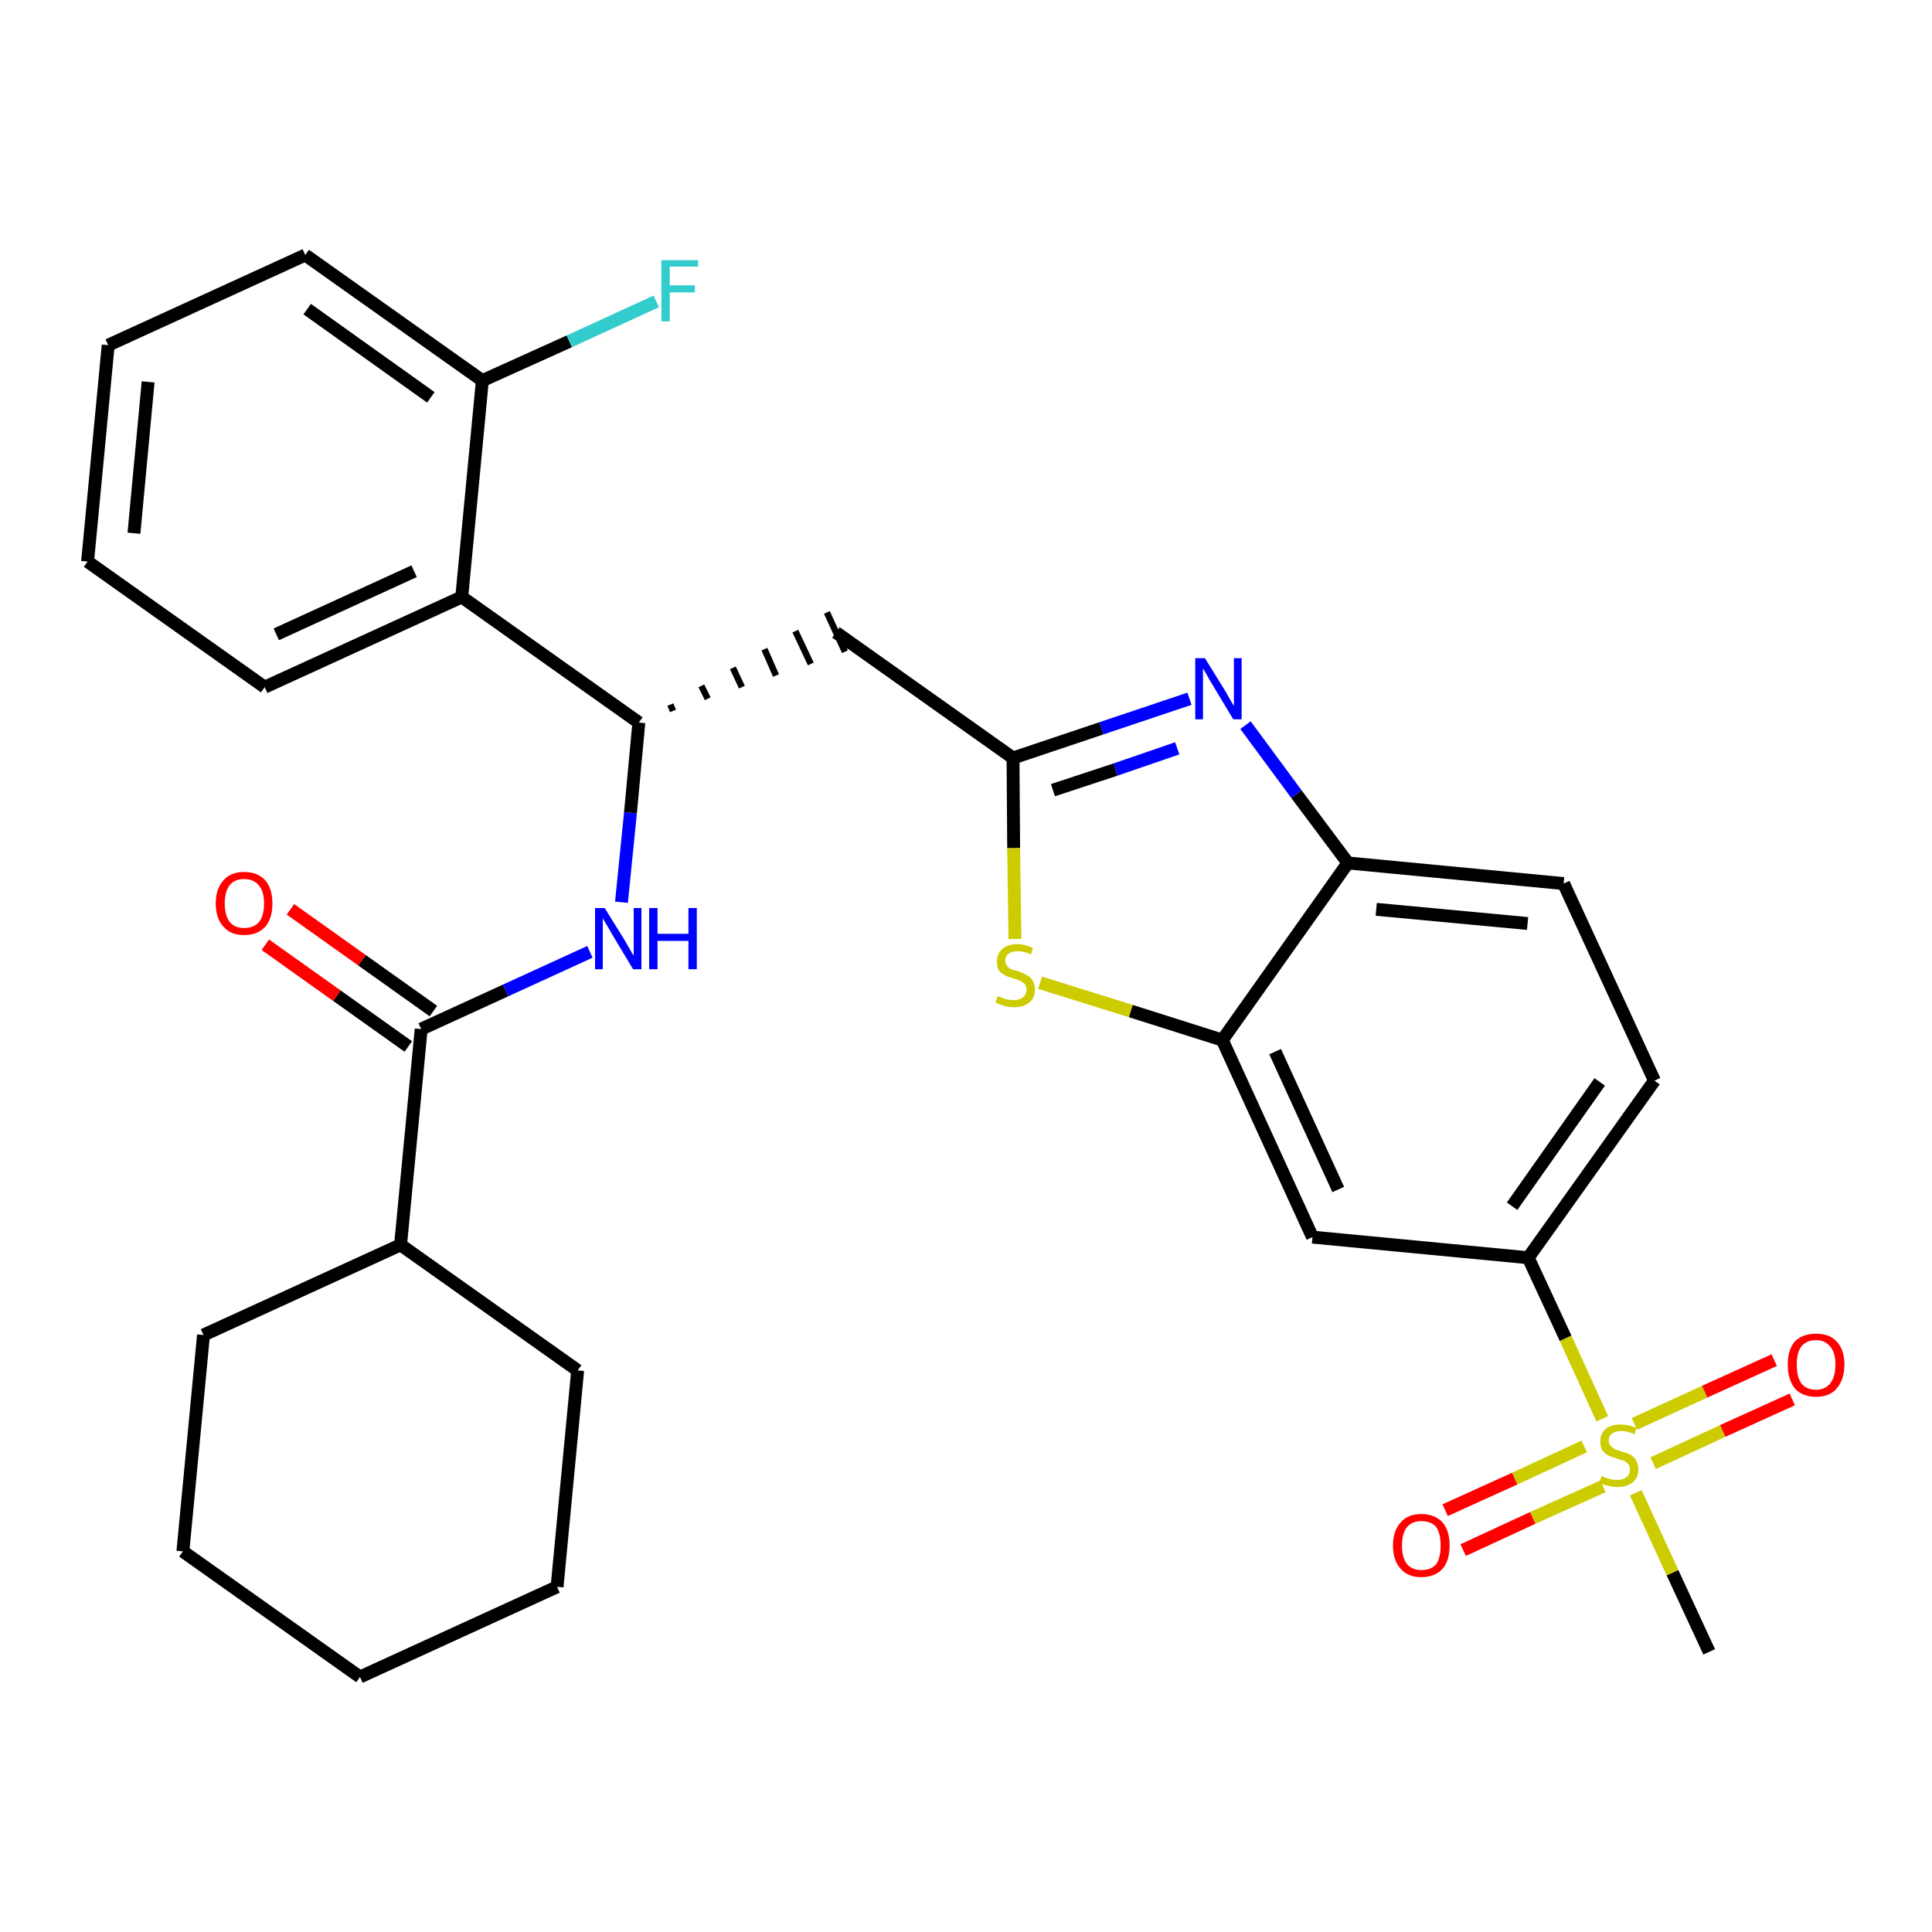 <?xml version='1.0' encoding='iso-8859-1'?>
<svg version='1.1' baseProfile='full'
              xmlns='http://www.w3.org/2000/svg'
                      xmlns:rdkit='http://www.rdkit.org/xml'
                      xmlns:xlink='http://www.w3.org/1999/xlink'
                  xml:space='preserve'
width='300px' height='300px' viewBox='0 0 300 300'>
<!-- END OF HEADER -->
<path class='bond-0 atom-0 atom-1' d='M 265.4,256.5 L 259.7,244.2' style='fill:none;fill-rule:evenodd;stroke:#000000;stroke-width:2.0px;stroke-linecap:butt;stroke-linejoin:miter;stroke-opacity:1' />
<path class='bond-0 atom-0 atom-1' d='M 259.7,244.2 L 254.0,231.8' style='fill:none;fill-rule:evenodd;stroke:#CCCC00;stroke-width:2.0px;stroke-linecap:butt;stroke-linejoin:miter;stroke-opacity:1' />
<path class='bond-1 atom-1 atom-2' d='M 256.7,227.2 L 267.5,222.2' style='fill:none;fill-rule:evenodd;stroke:#CCCC00;stroke-width:2.0px;stroke-linecap:butt;stroke-linejoin:miter;stroke-opacity:1' />
<path class='bond-1 atom-1 atom-2' d='M 267.5,222.2 L 278.3,217.3' style='fill:none;fill-rule:evenodd;stroke:#FF0000;stroke-width:2.0px;stroke-linecap:butt;stroke-linejoin:miter;stroke-opacity:1' />
<path class='bond-1 atom-1 atom-2' d='M 253.8,221.1 L 264.7,216.1' style='fill:none;fill-rule:evenodd;stroke:#CCCC00;stroke-width:2.0px;stroke-linecap:butt;stroke-linejoin:miter;stroke-opacity:1' />
<path class='bond-1 atom-1 atom-2' d='M 264.7,216.1 L 275.5,211.2' style='fill:none;fill-rule:evenodd;stroke:#FF0000;stroke-width:2.0px;stroke-linecap:butt;stroke-linejoin:miter;stroke-opacity:1' />
<path class='bond-2 atom-1 atom-3' d='M 246.0,224.6 L 235.2,229.6' style='fill:none;fill-rule:evenodd;stroke:#CCCC00;stroke-width:2.0px;stroke-linecap:butt;stroke-linejoin:miter;stroke-opacity:1' />
<path class='bond-2 atom-1 atom-3' d='M 235.2,229.6 L 224.4,234.5' style='fill:none;fill-rule:evenodd;stroke:#FF0000;stroke-width:2.0px;stroke-linecap:butt;stroke-linejoin:miter;stroke-opacity:1' />
<path class='bond-2 atom-1 atom-3' d='M 248.9,230.8 L 238.0,235.7' style='fill:none;fill-rule:evenodd;stroke:#CCCC00;stroke-width:2.0px;stroke-linecap:butt;stroke-linejoin:miter;stroke-opacity:1' />
<path class='bond-2 atom-1 atom-3' d='M 238.0,235.7 L 227.2,240.7' style='fill:none;fill-rule:evenodd;stroke:#FF0000;stroke-width:2.0px;stroke-linecap:butt;stroke-linejoin:miter;stroke-opacity:1' />
<path class='bond-3 atom-1 atom-4' d='M 248.8,220.3 L 243.1,207.8' style='fill:none;fill-rule:evenodd;stroke:#CCCC00;stroke-width:2.0px;stroke-linecap:butt;stroke-linejoin:miter;stroke-opacity:1' />
<path class='bond-3 atom-1 atom-4' d='M 243.1,207.8 L 237.3,195.3' style='fill:none;fill-rule:evenodd;stroke:#000000;stroke-width:2.0px;stroke-linecap:butt;stroke-linejoin:miter;stroke-opacity:1' />
<path class='bond-4 atom-4 atom-5' d='M 237.3,195.3 L 256.9,167.8' style='fill:none;fill-rule:evenodd;stroke:#000000;stroke-width:2.0px;stroke-linecap:butt;stroke-linejoin:miter;stroke-opacity:1' />
<path class='bond-4 atom-4 atom-5' d='M 234.8,187.3 L 248.4,168.0' style='fill:none;fill-rule:evenodd;stroke:#000000;stroke-width:2.0px;stroke-linecap:butt;stroke-linejoin:miter;stroke-opacity:1' />
<path class='bond-30 atom-30 atom-4' d='M 203.8,192.1 L 237.3,195.3' style='fill:none;fill-rule:evenodd;stroke:#000000;stroke-width:2.0px;stroke-linecap:butt;stroke-linejoin:miter;stroke-opacity:1' />
<path class='bond-5 atom-5 atom-6' d='M 256.9,167.8 L 242.8,137.2' style='fill:none;fill-rule:evenodd;stroke:#000000;stroke-width:2.0px;stroke-linecap:butt;stroke-linejoin:miter;stroke-opacity:1' />
<path class='bond-6 atom-6 atom-7' d='M 242.8,137.2 L 209.3,134.0' style='fill:none;fill-rule:evenodd;stroke:#000000;stroke-width:2.0px;stroke-linecap:butt;stroke-linejoin:miter;stroke-opacity:1' />
<path class='bond-6 atom-6 atom-7' d='M 237.2,143.4 L 213.7,141.2' style='fill:none;fill-rule:evenodd;stroke:#000000;stroke-width:2.0px;stroke-linecap:butt;stroke-linejoin:miter;stroke-opacity:1' />
<path class='bond-7 atom-7 atom-8' d='M 209.3,134.0 L 201.3,123.3' style='fill:none;fill-rule:evenodd;stroke:#000000;stroke-width:2.0px;stroke-linecap:butt;stroke-linejoin:miter;stroke-opacity:1' />
<path class='bond-7 atom-7 atom-8' d='M 201.3,123.3 L 193.4,112.6' style='fill:none;fill-rule:evenodd;stroke:#0000FF;stroke-width:2.0px;stroke-linecap:butt;stroke-linejoin:miter;stroke-opacity:1' />
<path class='bond-31 atom-29 atom-7' d='M 189.8,161.5 L 209.3,134.0' style='fill:none;fill-rule:evenodd;stroke:#000000;stroke-width:2.0px;stroke-linecap:butt;stroke-linejoin:miter;stroke-opacity:1' />
<path class='bond-8 atom-8 atom-9' d='M 184.7,108.5 L 171.0,113.1' style='fill:none;fill-rule:evenodd;stroke:#0000FF;stroke-width:2.0px;stroke-linecap:butt;stroke-linejoin:miter;stroke-opacity:1' />
<path class='bond-8 atom-8 atom-9' d='M 171.0,113.1 L 157.3,117.7' style='fill:none;fill-rule:evenodd;stroke:#000000;stroke-width:2.0px;stroke-linecap:butt;stroke-linejoin:miter;stroke-opacity:1' />
<path class='bond-8 atom-8 atom-9' d='M 182.8,116.2 L 173.2,119.5' style='fill:none;fill-rule:evenodd;stroke:#0000FF;stroke-width:2.0px;stroke-linecap:butt;stroke-linejoin:miter;stroke-opacity:1' />
<path class='bond-8 atom-8 atom-9' d='M 173.2,119.5 L 163.5,122.7' style='fill:none;fill-rule:evenodd;stroke:#000000;stroke-width:2.0px;stroke-linecap:butt;stroke-linejoin:miter;stroke-opacity:1' />
<path class='bond-9 atom-9 atom-10' d='M 157.3,117.7 L 129.8,98.2' style='fill:none;fill-rule:evenodd;stroke:#000000;stroke-width:2.0px;stroke-linecap:butt;stroke-linejoin:miter;stroke-opacity:1' />
<path class='bond-27 atom-9 atom-28' d='M 157.3,117.7 L 157.4,131.7' style='fill:none;fill-rule:evenodd;stroke:#000000;stroke-width:2.0px;stroke-linecap:butt;stroke-linejoin:miter;stroke-opacity:1' />
<path class='bond-27 atom-9 atom-28' d='M 157.4,131.7 L 157.6,145.8' style='fill:none;fill-rule:evenodd;stroke:#CCCC00;stroke-width:2.0px;stroke-linecap:butt;stroke-linejoin:miter;stroke-opacity:1' />
<path class='bond-10 atom-11 atom-10' d='M 104.5,110.4 L 104.1,109.4' style='fill:none;fill-rule:evenodd;stroke:#000000;stroke-width:1.0px;stroke-linecap:butt;stroke-linejoin:miter;stroke-opacity:1' />
<path class='bond-10 atom-11 atom-10' d='M 109.9,108.5 L 108.9,106.5' style='fill:none;fill-rule:evenodd;stroke:#000000;stroke-width:1.0px;stroke-linecap:butt;stroke-linejoin:miter;stroke-opacity:1' />
<path class='bond-10 atom-11 atom-10' d='M 115.2,106.7 L 113.8,103.7' style='fill:none;fill-rule:evenodd;stroke:#000000;stroke-width:1.0px;stroke-linecap:butt;stroke-linejoin:miter;stroke-opacity:1' />
<path class='bond-10 atom-11 atom-10' d='M 120.5,104.9 L 118.7,100.8' style='fill:none;fill-rule:evenodd;stroke:#000000;stroke-width:1.0px;stroke-linecap:butt;stroke-linejoin:miter;stroke-opacity:1' />
<path class='bond-10 atom-11 atom-10' d='M 125.9,103.1 L 123.5,98.0' style='fill:none;fill-rule:evenodd;stroke:#000000;stroke-width:1.0px;stroke-linecap:butt;stroke-linejoin:miter;stroke-opacity:1' />
<path class='bond-10 atom-11 atom-10' d='M 131.2,101.2 L 128.4,95.1' style='fill:none;fill-rule:evenodd;stroke:#000000;stroke-width:1.0px;stroke-linecap:butt;stroke-linejoin:miter;stroke-opacity:1' />
<path class='bond-11 atom-11 atom-12' d='M 99.2,112.2 L 97.9,126.2' style='fill:none;fill-rule:evenodd;stroke:#000000;stroke-width:2.0px;stroke-linecap:butt;stroke-linejoin:miter;stroke-opacity:1' />
<path class='bond-11 atom-11 atom-12' d='M 97.9,126.2 L 96.5,140.1' style='fill:none;fill-rule:evenodd;stroke:#0000FF;stroke-width:2.0px;stroke-linecap:butt;stroke-linejoin:miter;stroke-opacity:1' />
<path class='bond-20 atom-11 atom-21' d='M 99.2,112.2 L 71.7,92.7' style='fill:none;fill-rule:evenodd;stroke:#000000;stroke-width:2.0px;stroke-linecap:butt;stroke-linejoin:miter;stroke-opacity:1' />
<path class='bond-12 atom-12 atom-13' d='M 91.6,147.8 L 78.5,153.8' style='fill:none;fill-rule:evenodd;stroke:#0000FF;stroke-width:2.0px;stroke-linecap:butt;stroke-linejoin:miter;stroke-opacity:1' />
<path class='bond-12 atom-12 atom-13' d='M 78.5,153.8 L 65.4,159.8' style='fill:none;fill-rule:evenodd;stroke:#000000;stroke-width:2.0px;stroke-linecap:butt;stroke-linejoin:miter;stroke-opacity:1' />
<path class='bond-13 atom-13 atom-14' d='M 67.3,157.0 L 56.2,149.1' style='fill:none;fill-rule:evenodd;stroke:#000000;stroke-width:2.0px;stroke-linecap:butt;stroke-linejoin:miter;stroke-opacity:1' />
<path class='bond-13 atom-13 atom-14' d='M 56.2,149.1 L 45.1,141.2' style='fill:none;fill-rule:evenodd;stroke:#FF0000;stroke-width:2.0px;stroke-linecap:butt;stroke-linejoin:miter;stroke-opacity:1' />
<path class='bond-13 atom-13 atom-14' d='M 63.4,162.5 L 52.3,154.6' style='fill:none;fill-rule:evenodd;stroke:#000000;stroke-width:2.0px;stroke-linecap:butt;stroke-linejoin:miter;stroke-opacity:1' />
<path class='bond-13 atom-13 atom-14' d='M 52.3,154.6 L 41.2,146.7' style='fill:none;fill-rule:evenodd;stroke:#FF0000;stroke-width:2.0px;stroke-linecap:butt;stroke-linejoin:miter;stroke-opacity:1' />
<path class='bond-14 atom-13 atom-15' d='M 65.4,159.8 L 62.2,193.3' style='fill:none;fill-rule:evenodd;stroke:#000000;stroke-width:2.0px;stroke-linecap:butt;stroke-linejoin:miter;stroke-opacity:1' />
<path class='bond-15 atom-15 atom-16' d='M 62.2,193.3 L 31.6,207.3' style='fill:none;fill-rule:evenodd;stroke:#000000;stroke-width:2.0px;stroke-linecap:butt;stroke-linejoin:miter;stroke-opacity:1' />
<path class='bond-32 atom-20 atom-15' d='M 89.7,212.8 L 62.2,193.3' style='fill:none;fill-rule:evenodd;stroke:#000000;stroke-width:2.0px;stroke-linecap:butt;stroke-linejoin:miter;stroke-opacity:1' />
<path class='bond-16 atom-16 atom-17' d='M 31.6,207.3 L 28.4,240.9' style='fill:none;fill-rule:evenodd;stroke:#000000;stroke-width:2.0px;stroke-linecap:butt;stroke-linejoin:miter;stroke-opacity:1' />
<path class='bond-17 atom-17 atom-18' d='M 28.4,240.9 L 55.9,260.4' style='fill:none;fill-rule:evenodd;stroke:#000000;stroke-width:2.0px;stroke-linecap:butt;stroke-linejoin:miter;stroke-opacity:1' />
<path class='bond-18 atom-18 atom-19' d='M 55.9,260.4 L 86.5,246.4' style='fill:none;fill-rule:evenodd;stroke:#000000;stroke-width:2.0px;stroke-linecap:butt;stroke-linejoin:miter;stroke-opacity:1' />
<path class='bond-19 atom-19 atom-20' d='M 86.5,246.4 L 89.7,212.8' style='fill:none;fill-rule:evenodd;stroke:#000000;stroke-width:2.0px;stroke-linecap:butt;stroke-linejoin:miter;stroke-opacity:1' />
<path class='bond-21 atom-21 atom-22' d='M 71.7,92.7 L 41.1,106.7' style='fill:none;fill-rule:evenodd;stroke:#000000;stroke-width:2.0px;stroke-linecap:butt;stroke-linejoin:miter;stroke-opacity:1' />
<path class='bond-21 atom-21 atom-22' d='M 64.3,88.7 L 42.9,98.5' style='fill:none;fill-rule:evenodd;stroke:#000000;stroke-width:2.0px;stroke-linecap:butt;stroke-linejoin:miter;stroke-opacity:1' />
<path class='bond-33 atom-26 atom-21' d='M 74.9,59.1 L 71.7,92.7' style='fill:none;fill-rule:evenodd;stroke:#000000;stroke-width:2.0px;stroke-linecap:butt;stroke-linejoin:miter;stroke-opacity:1' />
<path class='bond-22 atom-22 atom-23' d='M 41.1,106.7 L 13.6,87.2' style='fill:none;fill-rule:evenodd;stroke:#000000;stroke-width:2.0px;stroke-linecap:butt;stroke-linejoin:miter;stroke-opacity:1' />
<path class='bond-23 atom-23 atom-24' d='M 13.6,87.2 L 16.8,53.6' style='fill:none;fill-rule:evenodd;stroke:#000000;stroke-width:2.0px;stroke-linecap:butt;stroke-linejoin:miter;stroke-opacity:1' />
<path class='bond-23 atom-23 atom-24' d='M 20.8,82.8 L 23.0,59.3' style='fill:none;fill-rule:evenodd;stroke:#000000;stroke-width:2.0px;stroke-linecap:butt;stroke-linejoin:miter;stroke-opacity:1' />
<path class='bond-24 atom-24 atom-25' d='M 16.8,53.6 L 47.4,39.6' style='fill:none;fill-rule:evenodd;stroke:#000000;stroke-width:2.0px;stroke-linecap:butt;stroke-linejoin:miter;stroke-opacity:1' />
<path class='bond-25 atom-25 atom-26' d='M 47.4,39.6 L 74.9,59.1' style='fill:none;fill-rule:evenodd;stroke:#000000;stroke-width:2.0px;stroke-linecap:butt;stroke-linejoin:miter;stroke-opacity:1' />
<path class='bond-25 atom-25 atom-26' d='M 47.7,48.0 L 66.9,61.7' style='fill:none;fill-rule:evenodd;stroke:#000000;stroke-width:2.0px;stroke-linecap:butt;stroke-linejoin:miter;stroke-opacity:1' />
<path class='bond-26 atom-26 atom-27' d='M 74.9,59.1 L 88.4,53.0' style='fill:none;fill-rule:evenodd;stroke:#000000;stroke-width:2.0px;stroke-linecap:butt;stroke-linejoin:miter;stroke-opacity:1' />
<path class='bond-26 atom-26 atom-27' d='M 88.4,53.0 L 101.9,46.8' style='fill:none;fill-rule:evenodd;stroke:#33CCCC;stroke-width:2.0px;stroke-linecap:butt;stroke-linejoin:miter;stroke-opacity:1' />
<path class='bond-28 atom-28 atom-29' d='M 161.5,152.6 L 175.6,157.0' style='fill:none;fill-rule:evenodd;stroke:#CCCC00;stroke-width:2.0px;stroke-linecap:butt;stroke-linejoin:miter;stroke-opacity:1' />
<path class='bond-28 atom-28 atom-29' d='M 175.6,157.0 L 189.8,161.5' style='fill:none;fill-rule:evenodd;stroke:#000000;stroke-width:2.0px;stroke-linecap:butt;stroke-linejoin:miter;stroke-opacity:1' />
<path class='bond-29 atom-29 atom-30' d='M 189.8,161.5 L 203.8,192.1' style='fill:none;fill-rule:evenodd;stroke:#000000;stroke-width:2.0px;stroke-linecap:butt;stroke-linejoin:miter;stroke-opacity:1' />
<path class='bond-29 atom-29 atom-30' d='M 198.0,163.3 L 207.8,184.7' style='fill:none;fill-rule:evenodd;stroke:#000000;stroke-width:2.0px;stroke-linecap:butt;stroke-linejoin:miter;stroke-opacity:1' />
<path  class='atom-1' d='M 248.7 229.2
Q 248.8 229.2, 249.2 229.4
Q 249.7 229.6, 250.1 229.7
Q 250.6 229.8, 251.1 229.8
Q 252.0 229.8, 252.5 229.4
Q 253.1 229.0, 253.1 228.2
Q 253.1 227.7, 252.8 227.3
Q 252.5 227.0, 252.1 226.8
Q 251.7 226.7, 251.1 226.5
Q 250.2 226.2, 249.7 226.0
Q 249.2 225.7, 248.8 225.2
Q 248.5 224.7, 248.5 223.8
Q 248.5 222.6, 249.3 221.9
Q 250.1 221.2, 251.7 221.2
Q 252.8 221.2, 254.1 221.7
L 253.8 222.7
Q 252.6 222.2, 251.8 222.2
Q 250.9 222.2, 250.3 222.6
Q 249.8 223.0, 249.8 223.7
Q 249.8 224.2, 250.1 224.5
Q 250.4 224.8, 250.7 225.0
Q 251.1 225.2, 251.8 225.4
Q 252.6 225.6, 253.2 225.9
Q 253.7 226.2, 254.0 226.7
Q 254.4 227.3, 254.4 228.2
Q 254.4 229.5, 253.5 230.2
Q 252.6 230.9, 251.2 230.9
Q 250.3 230.9, 249.7 230.7
Q 249.0 230.6, 248.3 230.2
L 248.7 229.2
' fill='#CCCC00'/>
<path  class='atom-2' d='M 277.6 211.9
Q 277.6 209.6, 278.7 208.3
Q 279.9 207.1, 282.0 207.1
Q 284.1 207.1, 285.2 208.3
Q 286.4 209.6, 286.4 211.9
Q 286.4 214.2, 285.2 215.6
Q 284.1 216.9, 282.0 216.9
Q 279.9 216.9, 278.7 215.6
Q 277.6 214.2, 277.6 211.9
M 282.0 215.8
Q 283.4 215.8, 284.2 214.8
Q 285.0 213.8, 285.0 211.9
Q 285.0 210.0, 284.2 209.1
Q 283.4 208.1, 282.0 208.1
Q 280.5 208.1, 279.7 209.1
Q 279.0 210.0, 279.0 211.9
Q 279.0 213.8, 279.7 214.8
Q 280.5 215.8, 282.0 215.8
' fill='#FF0000'/>
<path  class='atom-3' d='M 216.3 240.0
Q 216.3 237.7, 217.5 236.4
Q 218.6 235.1, 220.7 235.1
Q 222.8 235.1, 224.0 236.4
Q 225.1 237.7, 225.1 240.0
Q 225.1 242.3, 224.0 243.6
Q 222.8 244.9, 220.7 244.9
Q 218.6 244.9, 217.5 243.6
Q 216.3 242.3, 216.3 240.0
M 220.7 243.8
Q 222.2 243.8, 223.0 242.9
Q 223.7 241.9, 223.7 240.0
Q 223.7 238.1, 223.0 237.1
Q 222.2 236.2, 220.7 236.2
Q 219.3 236.2, 218.5 237.1
Q 217.7 238.1, 217.7 240.0
Q 217.7 241.9, 218.5 242.9
Q 219.3 243.8, 220.7 243.8
' fill='#FF0000'/>
<path  class='atom-8' d='M 187.1 102.2
L 190.2 107.2
Q 190.5 107.7, 191.0 108.6
Q 191.5 109.5, 191.6 109.6
L 191.6 102.2
L 192.8 102.2
L 192.8 111.7
L 191.5 111.7
L 188.2 106.2
Q 187.8 105.6, 187.4 104.8
Q 187.0 104.1, 186.8 103.8
L 186.8 111.7
L 185.6 111.7
L 185.6 102.2
L 187.1 102.2
' fill='#0000FF'/>
<path  class='atom-12' d='M 93.9 141.0
L 97.0 146.0
Q 97.3 146.5, 97.8 147.4
Q 98.3 148.3, 98.4 148.4
L 98.4 141.0
L 99.6 141.0
L 99.6 150.5
L 98.3 150.5
L 95.0 145.0
Q 94.6 144.3, 94.2 143.6
Q 93.8 142.9, 93.6 142.6
L 93.6 150.5
L 92.4 150.5
L 92.4 141.0
L 93.9 141.0
' fill='#0000FF'/>
<path  class='atom-12' d='M 100.8 141.0
L 102.1 141.0
L 102.1 145.0
L 106.9 145.0
L 106.9 141.0
L 108.2 141.0
L 108.2 150.5
L 106.9 150.5
L 106.9 146.1
L 102.1 146.1
L 102.1 150.5
L 100.8 150.5
L 100.8 141.0
' fill='#0000FF'/>
<path  class='atom-14' d='M 33.5 140.3
Q 33.5 138.0, 34.7 136.7
Q 35.8 135.4, 37.9 135.4
Q 40.0 135.4, 41.2 136.7
Q 42.3 138.0, 42.3 140.3
Q 42.3 142.6, 41.2 143.9
Q 40.0 145.2, 37.9 145.2
Q 35.8 145.2, 34.7 143.9
Q 33.5 142.6, 33.5 140.3
M 37.9 144.1
Q 39.4 144.1, 40.2 143.2
Q 41.0 142.2, 41.0 140.3
Q 41.0 138.4, 40.2 137.5
Q 39.4 136.5, 37.9 136.5
Q 36.5 136.5, 35.7 137.4
Q 34.9 138.4, 34.9 140.3
Q 34.9 142.2, 35.7 143.2
Q 36.5 144.1, 37.9 144.1
' fill='#FF0000'/>
<path  class='atom-27' d='M 102.7 40.4
L 108.4 40.4
L 108.4 41.4
L 104.0 41.4
L 104.0 44.3
L 107.9 44.3
L 107.9 45.4
L 104.0 45.4
L 104.0 49.9
L 102.7 49.9
L 102.7 40.4
' fill='#33CCCC'/>
<path  class='atom-28' d='M 154.9 154.7
Q 155.0 154.7, 155.5 154.9
Q 155.9 155.1, 156.4 155.2
Q 156.9 155.3, 157.4 155.3
Q 158.3 155.3, 158.8 154.9
Q 159.4 154.4, 159.4 153.7
Q 159.4 153.1, 159.1 152.8
Q 158.8 152.5, 158.4 152.3
Q 158.0 152.1, 157.3 151.9
Q 156.5 151.7, 156.0 151.4
Q 155.5 151.2, 155.1 150.7
Q 154.8 150.2, 154.8 149.3
Q 154.8 148.1, 155.6 147.4
Q 156.4 146.6, 158.0 146.6
Q 159.1 146.6, 160.4 147.2
L 160.1 148.2
Q 158.9 147.7, 158.1 147.7
Q 157.1 147.7, 156.6 148.1
Q 156.1 148.5, 156.1 149.2
Q 156.1 149.7, 156.4 150.0
Q 156.6 150.3, 157.0 150.5
Q 157.4 150.6, 158.1 150.8
Q 158.9 151.1, 159.4 151.4
Q 159.9 151.6, 160.3 152.2
Q 160.7 152.7, 160.7 153.7
Q 160.7 155.0, 159.8 155.7
Q 158.9 156.4, 157.5 156.4
Q 156.6 156.4, 156.0 156.2
Q 155.3 156.0, 154.6 155.7
L 154.9 154.7
' fill='#CCCC00'/>
</svg>
